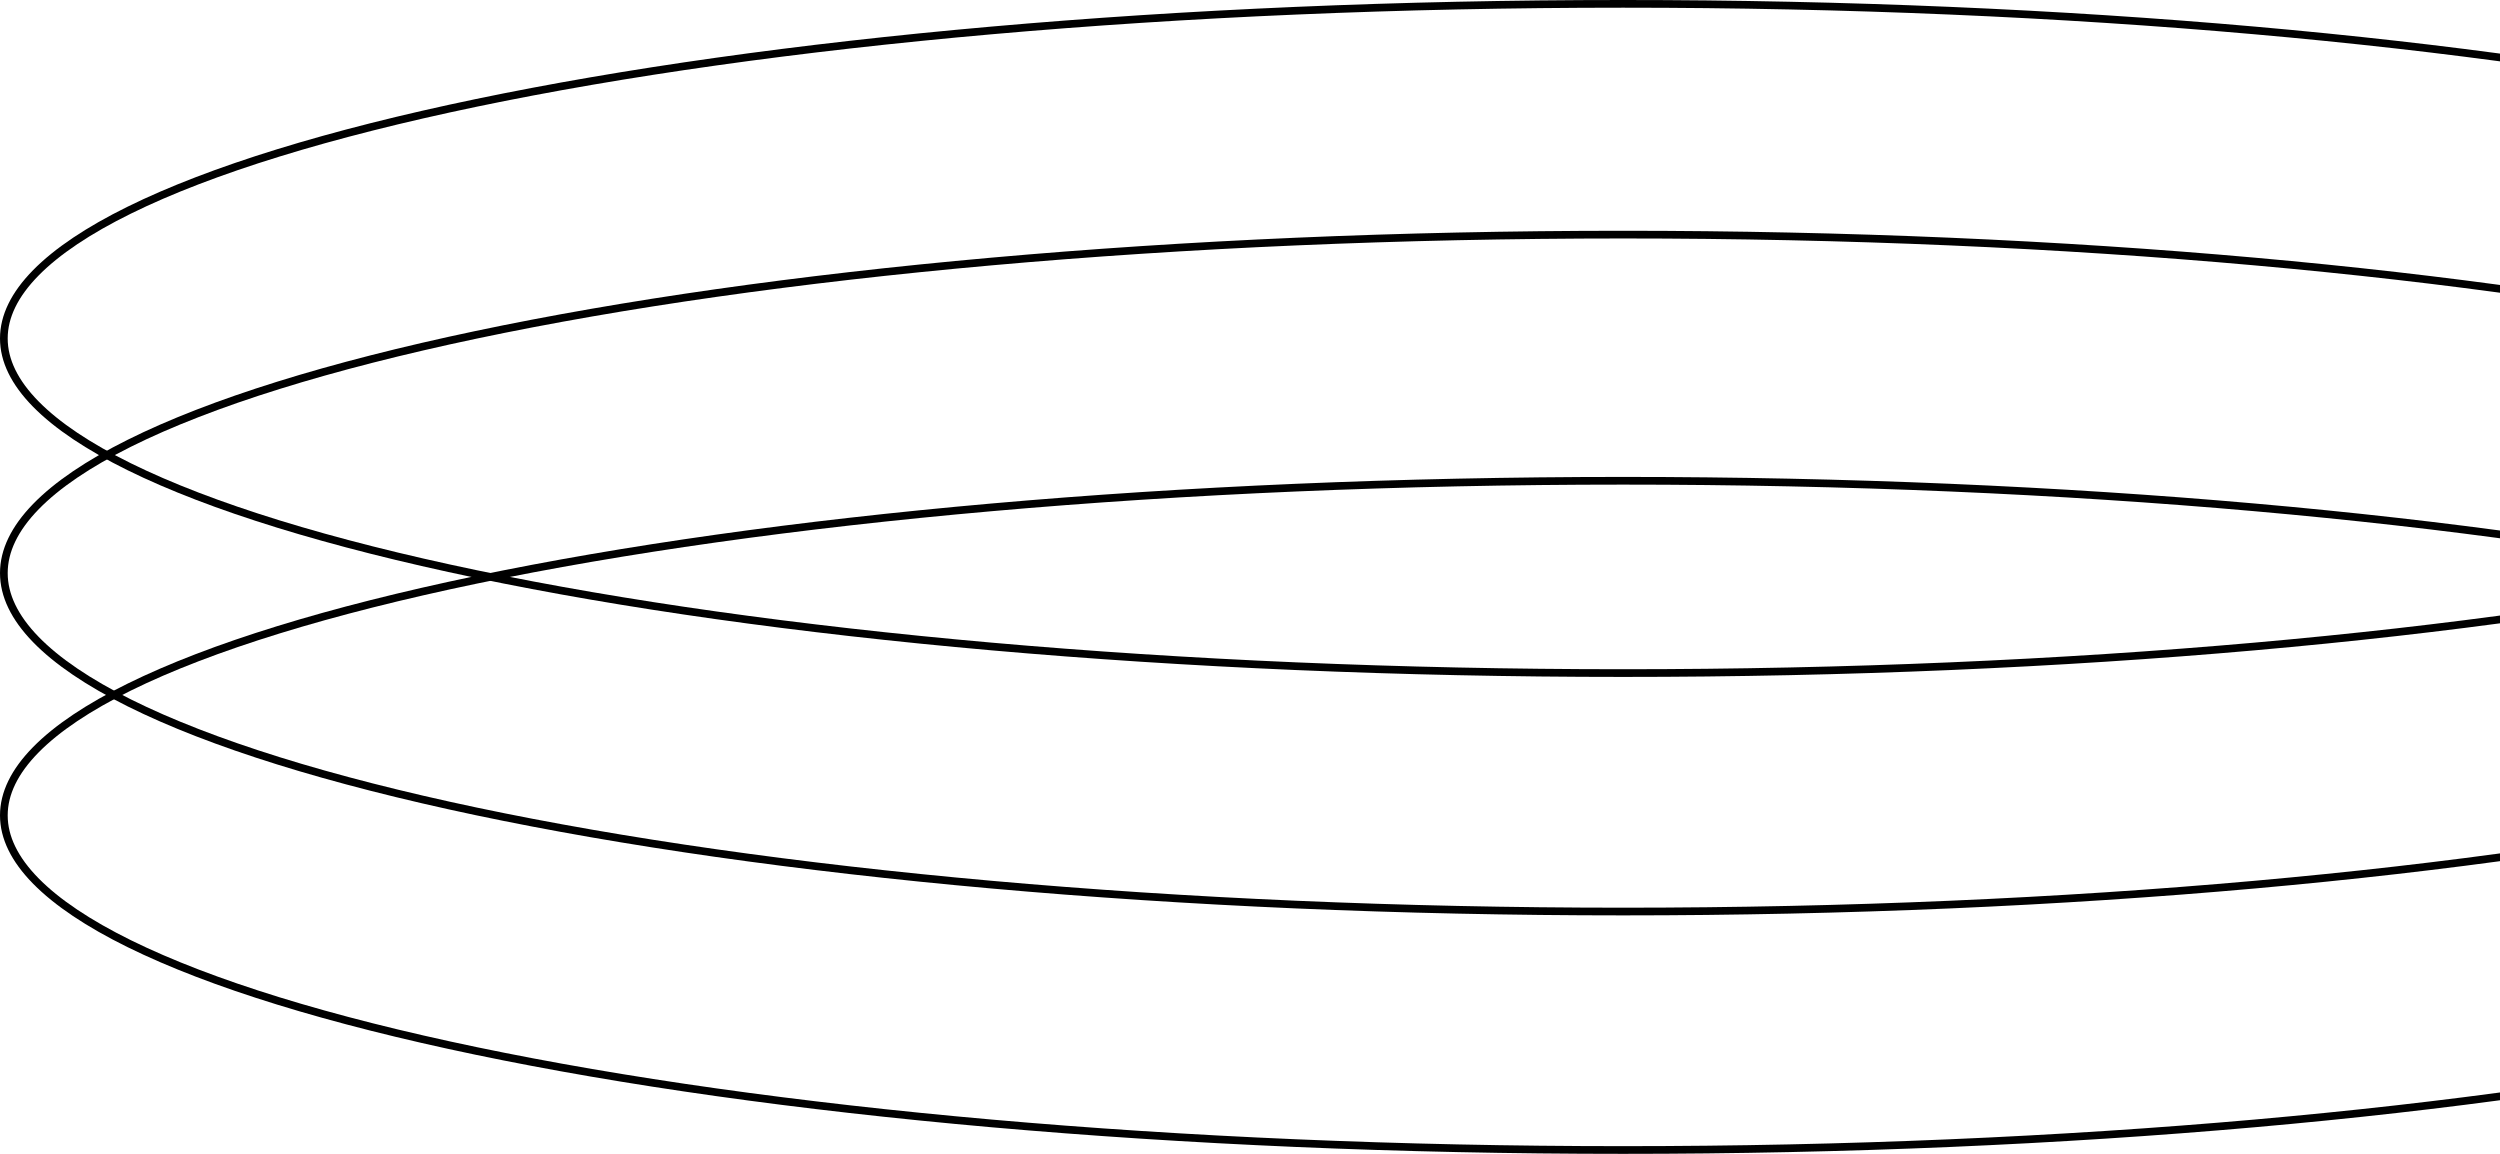 <svg width="325" height="150" viewBox="0 0 325 150" fill="none" xmlns="http://www.w3.org/2000/svg">
<path d="M421.5 44C421.5 46.863 420.111 49.71 417.356 52.517C414.6 55.326 410.51 58.059 405.197 60.678C394.575 65.915 379.172 70.646 360.097 74.623C321.957 82.577 269.242 87.5 211 87.5C152.758 87.5 100.043 82.577 61.903 74.623C42.828 70.646 27.425 65.915 16.802 60.678C11.49 58.059 7.4 55.326 4.644 52.517C1.889 49.71 0.5 46.863 0.5 44C0.5 41.137 1.889 38.29 4.644 35.483C7.4 32.674 11.49 29.941 16.802 27.322C27.425 22.085 42.828 17.354 61.903 13.377C100.043 5.423 152.758 0.5 211 0.5C269.242 0.5 321.957 5.423 360.097 13.377C379.172 17.354 394.575 22.085 405.197 27.322C410.51 29.941 414.6 32.674 417.356 35.483C420.111 38.29 421.5 41.137 421.5 44Z" stroke="black"/>
<path d="M421.5 74.5C421.5 77.4 420.109 80.281 417.354 83.12C414.598 85.961 410.507 88.725 405.195 91.374C394.573 96.67 379.171 101.454 360.096 105.477C321.956 113.521 269.242 118.5 211 118.5C152.758 118.5 100.044 113.521 61.904 105.477C42.829 101.454 27.427 96.67 16.805 91.374C11.493 88.725 7.402 85.961 4.646 83.12C1.891 80.281 0.5 77.4 0.5 74.5C0.5 71.6 1.891 68.719 4.646 65.88C7.402 63.039 11.493 60.275 16.805 57.626C27.427 52.33 42.829 47.546 61.904 43.523C100.044 35.479 152.758 30.5 211 30.5C269.242 30.5 321.956 35.479 360.096 43.523C379.171 47.546 394.573 52.33 405.195 57.626C410.507 60.275 414.598 63.039 417.354 65.88C420.109 68.719 421.5 71.6 421.5 74.5Z" stroke="black"/>
<path d="M421.5 106C421.5 108.863 420.111 111.71 417.356 114.517C414.6 117.326 410.51 120.059 405.197 122.678C394.575 127.915 379.172 132.646 360.097 136.623C321.957 144.577 269.242 149.5 211 149.5C152.758 149.5 100.043 144.577 61.903 136.623C42.828 132.646 27.425 127.915 16.802 122.678C11.49 120.059 7.4 117.326 4.644 114.517C1.889 111.71 0.5 108.863 0.5 106C0.5 103.137 1.889 100.29 4.644 97.483C7.4 94.674 11.49 91.941 16.802 89.322C27.425 84.085 42.828 79.354 61.903 75.377C100.043 67.423 152.758 62.5 211 62.5C269.242 62.5 321.957 67.423 360.097 75.377C379.172 79.354 394.575 84.085 405.197 89.322C410.51 91.941 414.6 94.674 417.356 97.483C420.111 100.29 421.5 103.137 421.5 106Z" stroke="black"/>
</svg>
